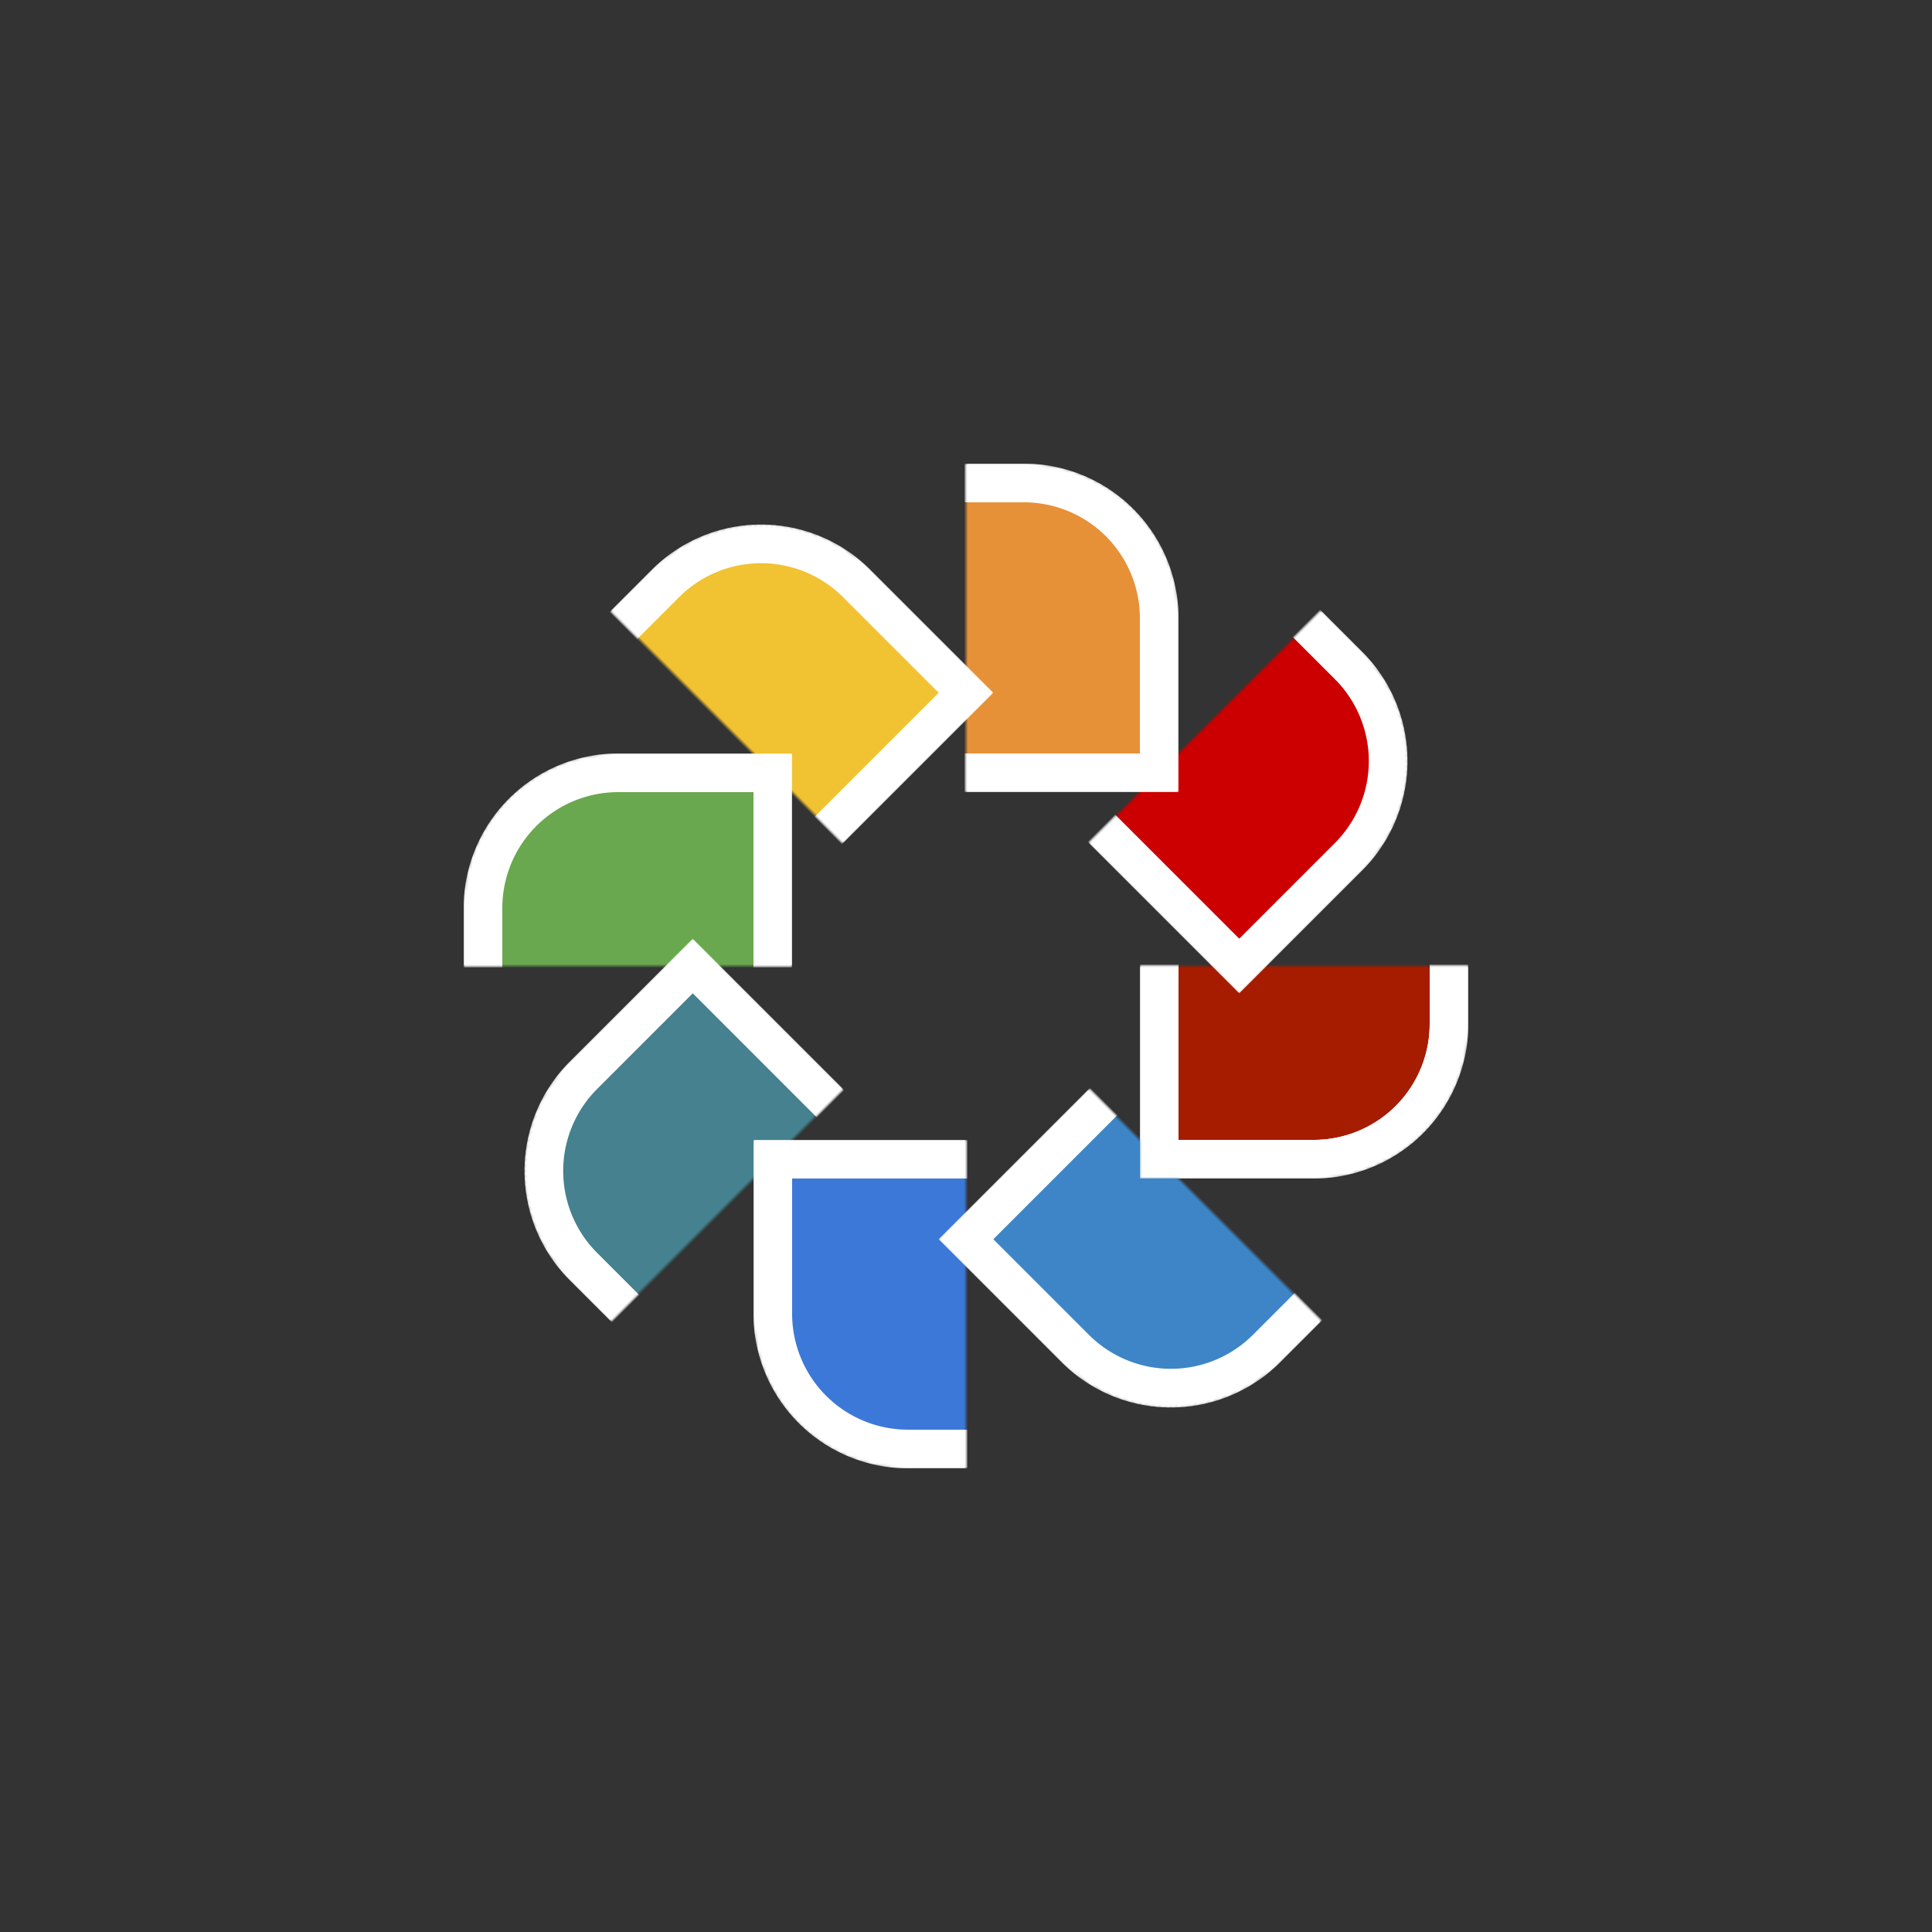 <svg width="1000" height="1000" xmlns="http://www.w3.org/2000/svg" xmlns:xlink="http://www.w3.org/1999/xlink">
  <rect width="100%" height="100%" fill="#333333" stroke="none"/>
  <!--
    {'blade': 1, 'blade_l': 155, 'blade_r': 35, 'blade_w': 75, 'border_w': 10.0, 'colors': ['#a61c00', '#cc0000', '#e69138', '#f1c232', '#6aa84f', '#45818e', '#3c78d8', '#3d85c6', '#674ea7', '#a64d79'], 'flip': False, 'n_blades': 8, 'offset_x': 50, 'offset_y': 50, 'sandbox': False, 'blade_l2': 120, 'blade_w2': 40, 'rot': -45.0}
  -->
  <style>
    .color0 {fill: #a61c00;}
    .color1 {fill: #cc0000;}
    .color2 {fill: #e69138;}
    .color3 {fill: #f1c232;}
    .color4 {fill: #6aa84f;}
    .color5 {fill: #45818e;}
    .color6 {fill: #3c78d8;}
    .color7 {fill: #3d85c6;}
    .color8 {fill: #674ea7;}
    .color9 {fill: #a64d79;}
  </style> 
  <defs>
    
    <path id="blade" d="M50,50 v-120 a35,35 0 0 1 35,-35  h40  v120 a35,35 0 0 1 -35,35  z" stroke="white" stroke-width="10.0" />
    

    <mask id="blademask">
      <use xlink:href="#blade" transform="rotate(0)" fill="#fff" stroke="#fff"/>
      <use xlink:href="#blade" transform="rotate(-45.0)" fill="#000" stroke="#fff"/>
    </mask>

    <g id="bladepartial">
      <use xlink:href="#blade" transform="rotate(0)" mask="url(#blademask)"/>
      <use xlink:href="#blade" transform="rotate(-45.0)" mask="url(#blademask)" fill="none"/>
    </g>

    <g id="crosshairs">
      <rect x="-200" y="-200" width="400" height="400" fill="#ddd" />
      <line x1="-200" x2="200" y1="0" y2="0" stroke="#aaa" stroke-width="0.5" />
      <line x1="0" x2="0" y1="-200" y2="200" stroke="#aaa" stroke-width="0.5" />
    </g>
  </defs>

  

  
  <g transform="translate(500, 500) scale(2,2)">
  
    <use xlink:href="#bladepartial" class="color0" transform="rotate(-0.0)" />
    <use xlink:href="#bladepartial" class="color1" transform="rotate(-45.0)" />
    <use xlink:href="#bladepartial" class="color2" transform="rotate(-90.0)" />
    <use xlink:href="#bladepartial" class="color3" transform="rotate(-135.0)" />
    <use xlink:href="#bladepartial" class="color4" transform="rotate(-180.0)" />
    <use xlink:href="#bladepartial" class="color5" transform="rotate(-225.0)" />
    <use xlink:href="#bladepartial" class="color6" transform="rotate(-270.0)" />
    <use xlink:href="#bladepartial" class="color7" transform="rotate(-315.0)" />
    
  </g>
</svg>